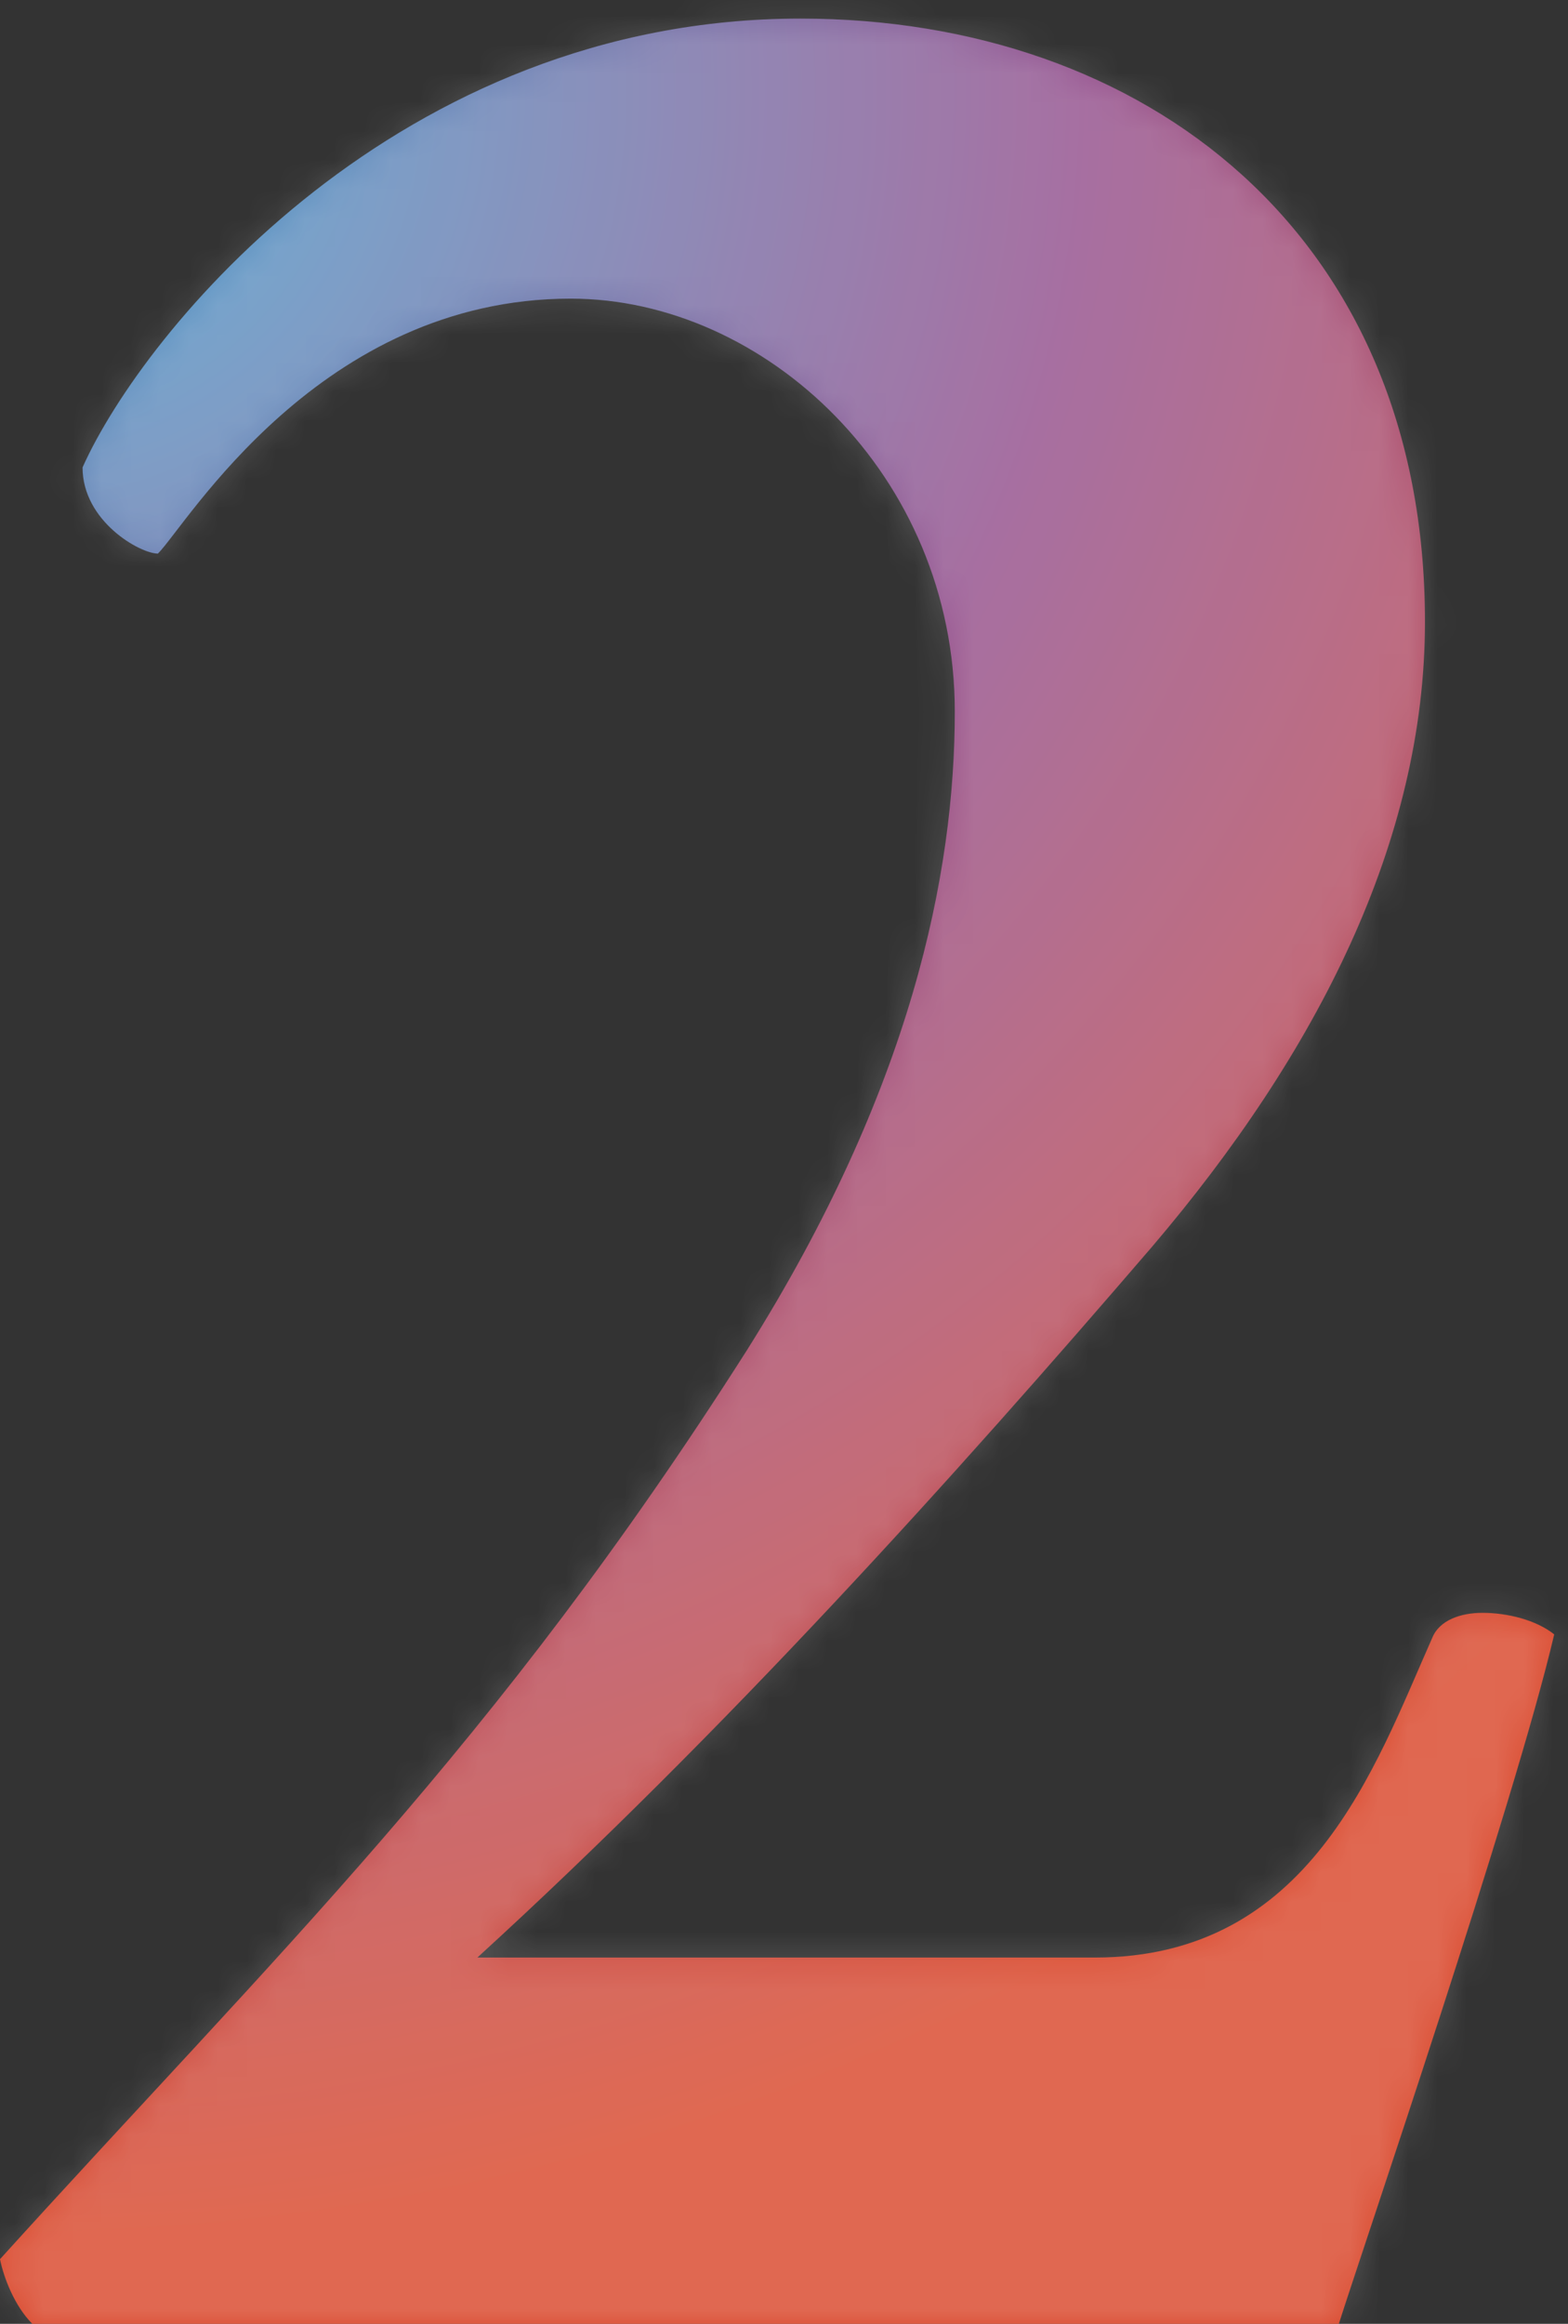 <svg width="54" height="80" viewBox="0 0 54 80" xmlns="http://www.w3.org/2000/svg" xmlns:xlink="http://www.w3.org/1999/xlink"><rect x="0" y="0" width="54" height="80" fill="#333333" stroke="none"/><title>D06AC1E6-F90A-40F6-B845-F9D7E9B9806E</title><defs><radialGradient cx="0%" cy="3.177%" fx="0%" fy="3.177%" r="139.193%" gradientTransform="matrix(.572 .553 -.821 .386 .026 .02)" id="b"><stop stop-color="#4FC3F7" offset="0%"/><stop stop-color="#AB5CA4" offset="49.494%"/><stop stop-color="#FF512F" offset="100%"/></radialGradient><path d="M53.525 56.266c-.618-.495-1.607-.742-2.472-.742-.742 0-1.483.247-1.73.866-1.978 4.45-4.204 11.001-11.62 11.001H16.44c8.53-7.787 16.44-16.564 23.24-24.476 5.686-6.675 9.394-13.968 9.394-21.509C49.075 8.056 39.433.64 27.566.64 13.721.64 4.945 11.394 2.843 16.091c0 1.854 1.978 2.967 2.596 2.967.989-.99 5.563-8.777 14.216-8.777 6.675 0 13.227 6.057 13.227 14.216 0 5.563-1.484 12.98-7.17 22.003C17.059 60.098 9.518 67.268 0 77.775c.124.618.494 1.607 1.113 2.225h44.995c.742-2.349 6.058-17.924 7.417-23.734z" id="a"/></defs><g fill="none" fill-rule="evenodd"><mask id="c" fill="#fff"><use xlink:href="#a"/></mask><use fill-opacity=".82" fill="url(#b)" xlink:href="#a"/><path fill="#FFF" opacity=".4" mask="url(#c)" d="M-13-5h74V95h-74z"/></g></svg>